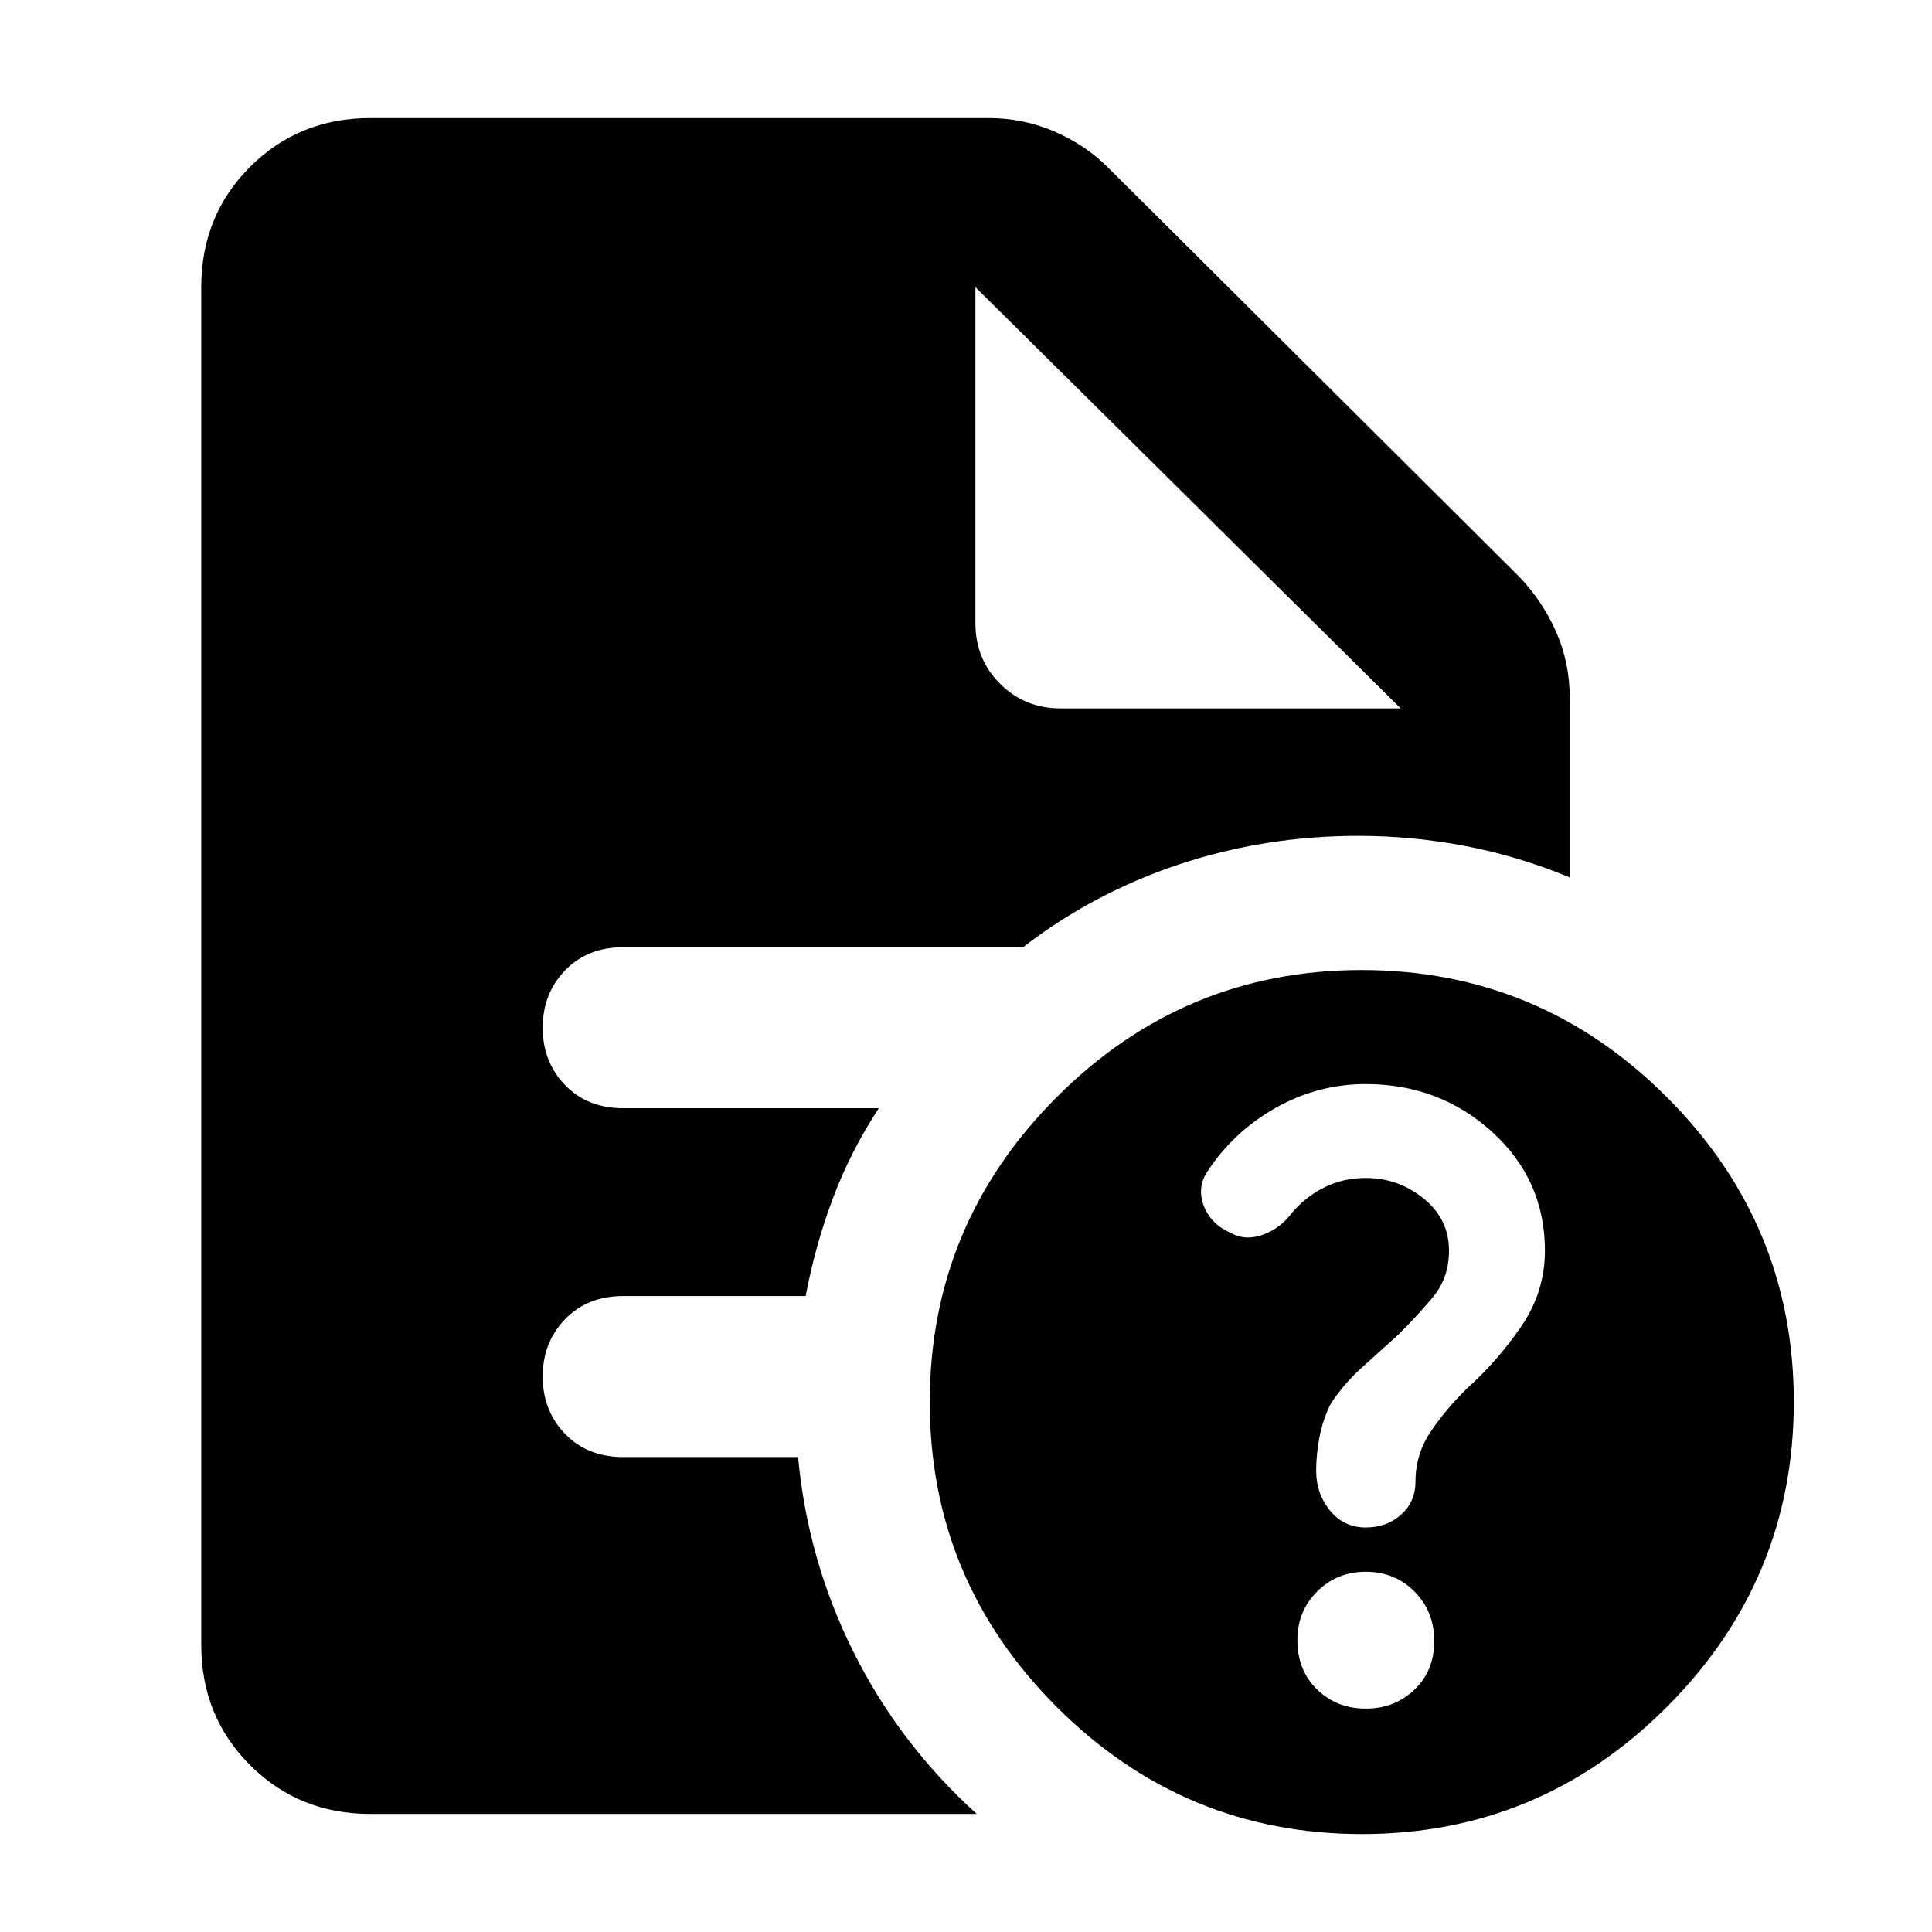 <svg xmlns="http://www.w3.org/2000/svg" height="40" viewBox="0 96 960 960" width="40"><path d="M678.63 945q14.369 0 24.203-9.41 9.833-9.41 9.833-24.167 0-14.757-9.797-24.59Q693.071 877 678.702 877q-14.369 0-24.203 9.781-9.833 9.782-9.833 24.128 0 15.091 9.797 24.591 9.798 9.5 24.167 9.5Zm-.002-310.333q-23.767 0-44.682 11.788-20.916 11.788-33.988 31.642-5.292 7.903-1.792 17.07 3.5 9.166 13.5 13.5 7.095 4 15.857.866 8.762-3.133 14.586-11.078 6.824-7.922 16.091-12.522 9.268-4.6 20.471-4.6 16.182 0 28.755 10.214t12.573 25.835q0 13.669-8.066 23.274-8.067 9.605-17.267 18.677-8.842 8-18.088 16.333Q667.333 784 660.969 794q-3.818 8-5.394 16.448t-1.576 16.348q0 11.37 6.871 19.787Q667.74 855 678.666 855q10.333 0 17.5-6.371t7.167-16.304q0-13.659 7.5-24.825 7.5-11.167 17.966-21.448 14.8-13.188 26.834-30.568 12.033-17.381 12.033-37.979 0-35.193-26.188-59.015-26.188-23.823-62.85-23.823Zm-1.873 372.663q-88.429 0-151.592-63.071Q462 881.185 462 792.756q0-88.429 63.073-151.592Q588.147 578 676.576 578q88.43 0 151.593 63.074 63.163 63.074 63.163 151.503 0 88.429-63.073 151.593-63.074 63.16-151.504 63.16ZM527.001 447.999H696L484.668 238.666 696 447.999 484.668 238.666v167q0 17.833 12.249 30.083 12.25 12.25 30.084 12.25ZM184 997.333q-35.5 0-59.75-24.25T100 913.334V238.666q0-35.499 24.25-59.749t59.75-24.25h307.334q17.153 0 32.699 6.725 15.545 6.724 26.967 18.275l204 202.999q11.493 12.066 18.246 27.337Q780 425.274 780 442.999v89.002q-25.667-10.667-52.112-15.667-26.444-5-52.889-5-46.48 0-89.073 14.167-42.593 14.166-77.592 41.166h-198.69q-17.727 0-28.852 11.5t-11.125 28.5q0 16.999 11.125 28.499t28.875 11.5h127q-13.905 21.192-22.719 44.561-8.815 23.369-13.615 48.773h-90.666q-17.75 0-28.875 11.5T269.667 780q0 17 11.125 28.5t28.875 11.5h86.896q4.77 51.333 27.604 97 22.833 45.666 61.167 80.333H184Z"/></svg>